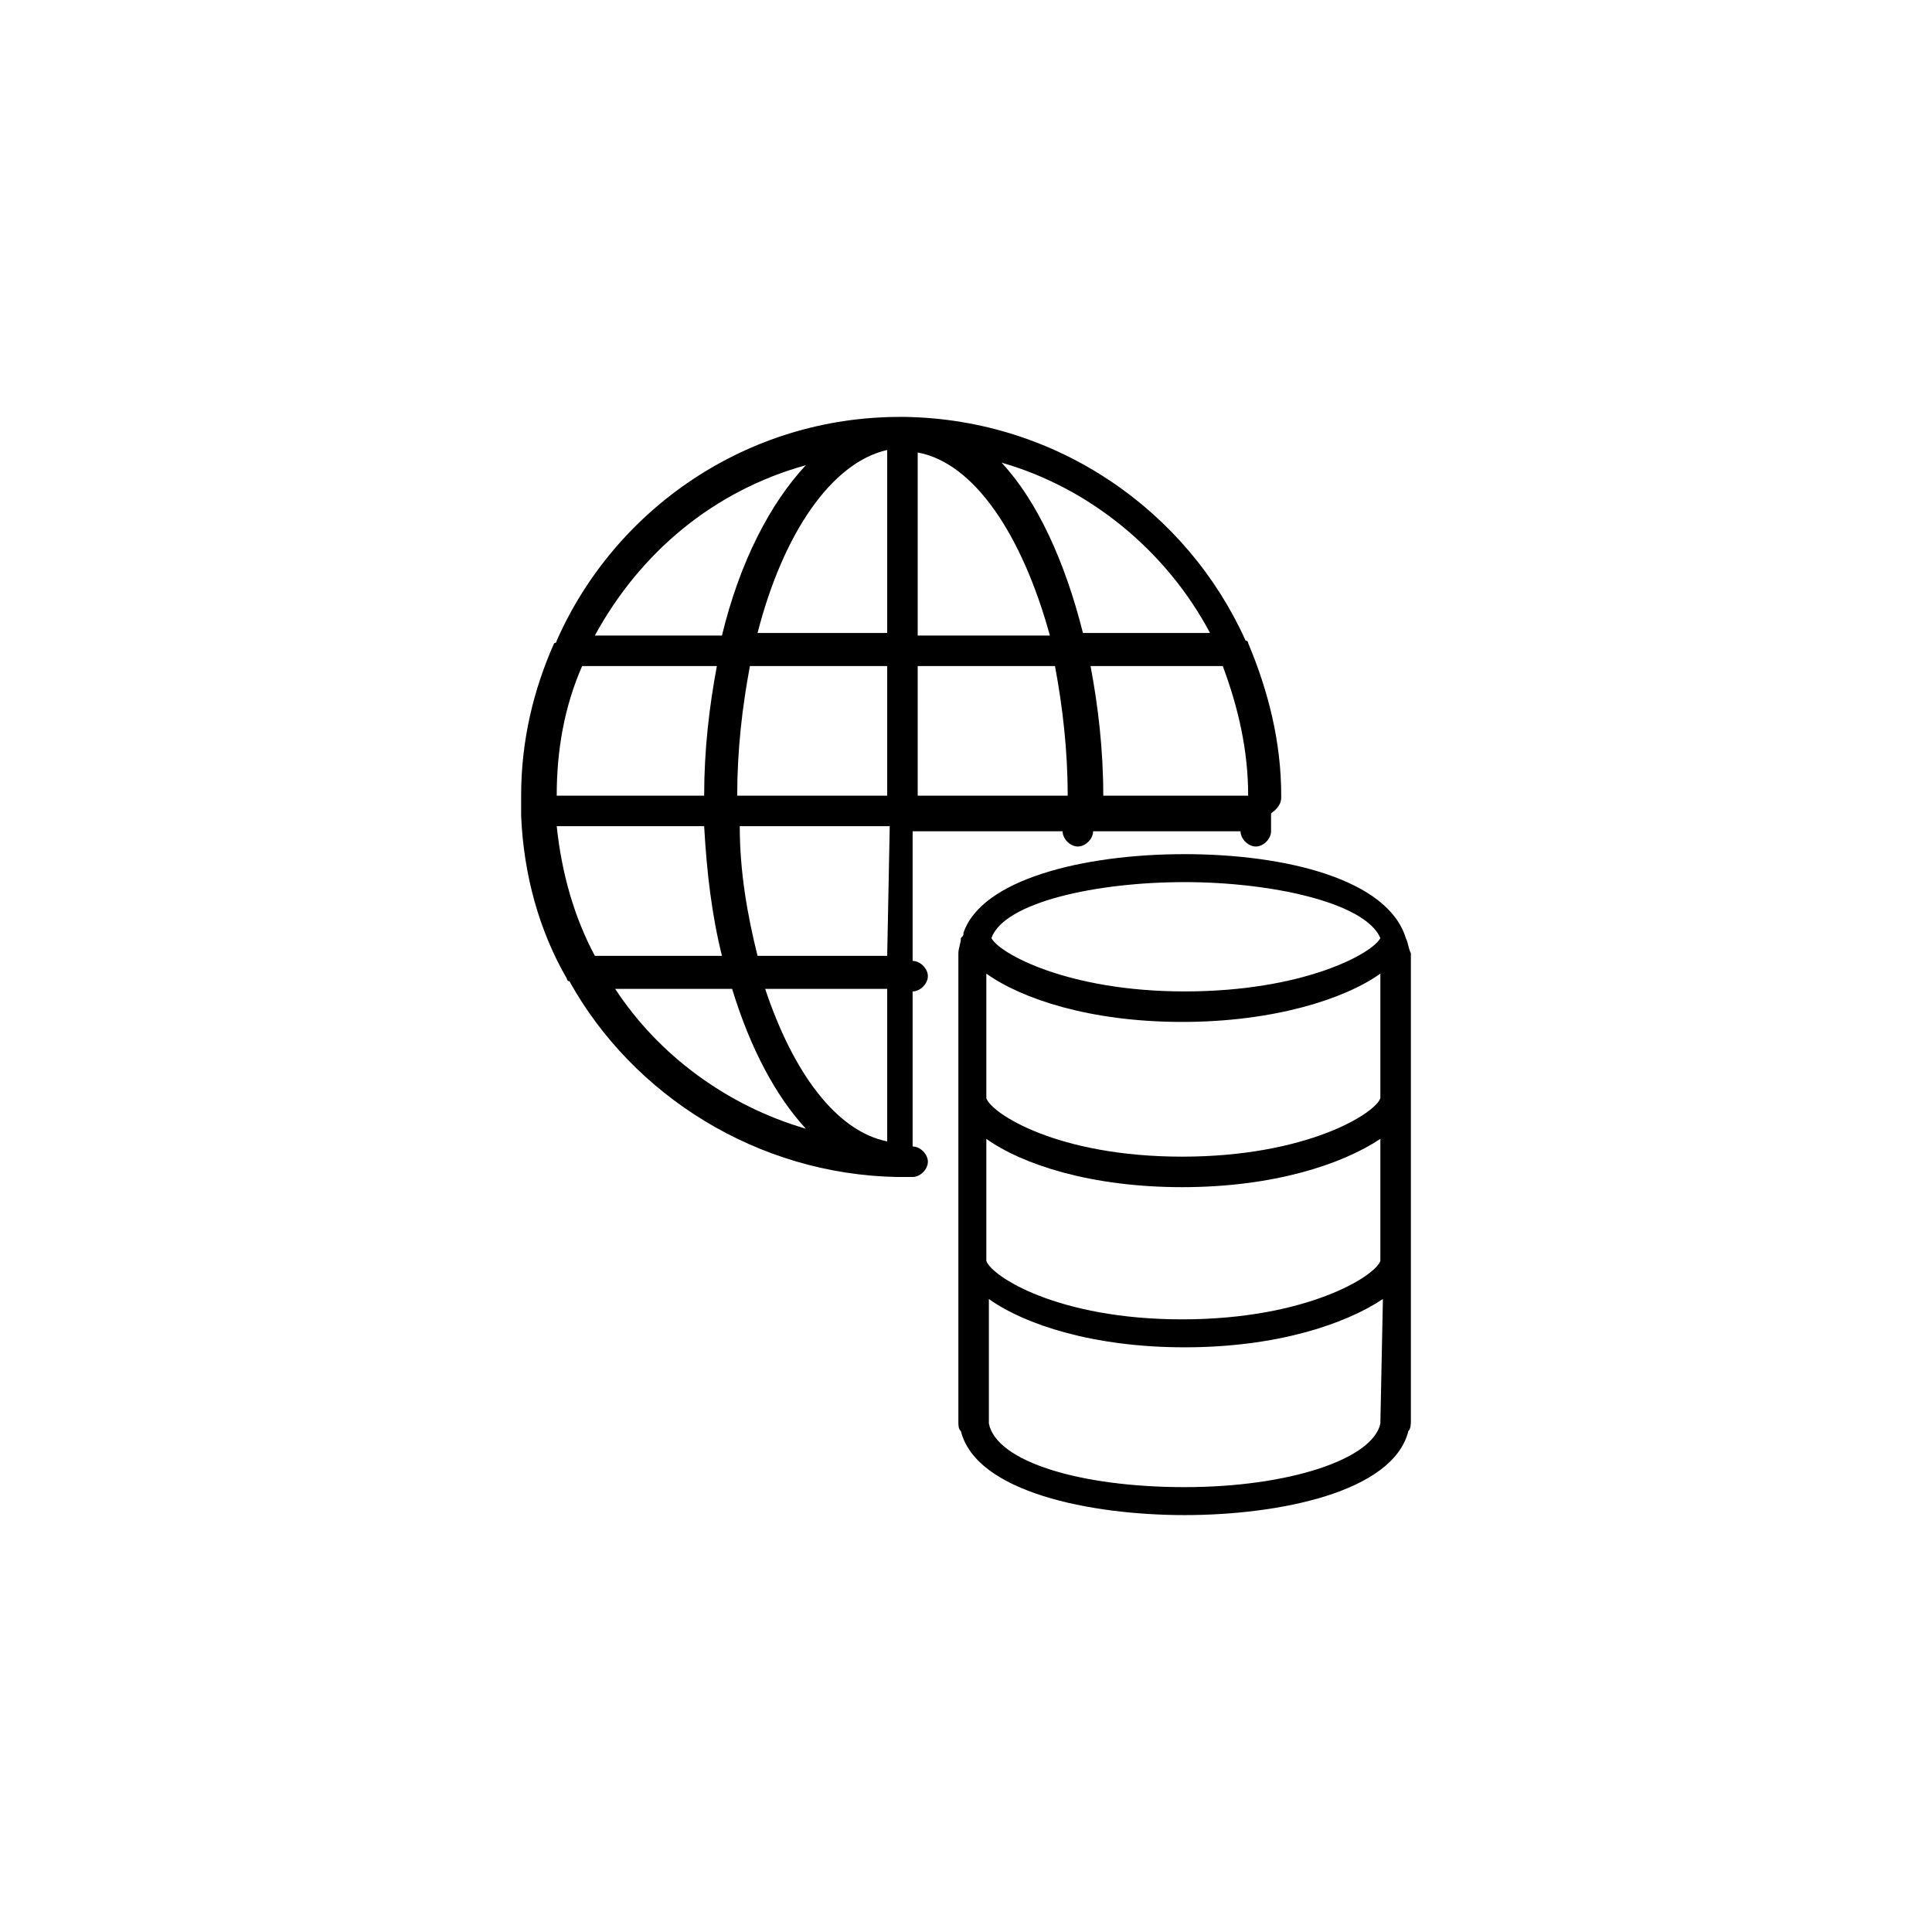 <?xml version="1.0" encoding="utf-8"?>
<svg version="1.1" xmlns="http://www.w3.org/2000/svg" xmlns:xlink="http://www.w3.org/1999/xlink" x="0px" y="0px"
	 viewBox="0 0 76 76" style="enable-background:new 0 0 76 76;" xml:space="preserve">
<g>
	<path d="M55.3,36.9L55.3,36.9c-0.7-2.3-4.7-3.3-8.7-3.3s-8,1-8.7,3.1c0,0.1,0,0.1-0.1,0.2c0,0.2-0.1,0.4-0.1,0.6v18.4
		c0,0.2,0,0.3,0.1,0.4c0.6,2.4,5.1,3.3,8.8,3.3s8.2-0.9,8.8-3.3c0.1-0.1,0.1-0.3,0.1-0.4V37.5C55.4,37.3,55.4,37.1,55.3,36.9z
		 M46.5,40.2c3.6,0,6.4-0.9,7.8-1.9v4.9c-0.2,0.6-2.9,2.3-7.8,2.3s-7.5-1.7-7.7-2.3l0,0v-4.9C40.2,39.3,42.9,40.2,46.5,40.2z
		 M38.8,44.8c1.4,1,4.1,1.9,7.7,1.9c3.6,0,6.3-0.9,7.8-1.9v4.8c-0.2,0.6-2.9,2.3-7.8,2.3s-7.5-1.7-7.7-2.3l0,0V44.8z M46.6,34.7
		c3.4,0,7.1,0.8,7.7,2.2c-0.3,0.6-3,2.1-7.7,2.1c-4.6,0-7.3-1.5-7.6-2.1C39.5,35.5,43.1,34.7,46.6,34.7z M54.3,56
		c-0.3,1.4-3.6,2.5-7.7,2.5s-7.4-1-7.7-2.5v-0.1v-4.8c1.4,1,4.1,1.9,7.7,1.9c3.6,0,6.3-0.9,7.8-1.9L54.3,56L54.3,56z"/>
	<path d="M50.4,31.3c0-2.1-0.5-4.1-1.3-6c0,0,0-0.1-0.1-0.1c-2.3-5.1-7.4-8.7-13.4-8.8h-0.1l0,0c0,0,0,0-0.1,0l0,0l0,0l0,0
		c-6,0-11.2,3.6-13.5,8.8c0,0,0,0.1-0.1,0.1c-0.8,1.8-1.3,3.8-1.3,6c0,0.2,0,0.3,0,0.5v0.1c0,0.1,0,0.1,0,0.2
		c0.1,2.3,0.7,4.5,1.8,6.4c0,0,0,0.1,0.1,0.1c2.5,4.5,7.4,7.6,12.9,7.7l0,0l0,0l0,0c0.2,0,0.4,0,0.6,0l0,0c0.3,0,0.6-0.3,0.6-0.6
		s-0.3-0.6-0.6-0.6l0,0v-0.6V39c0.3,0,0.6-0.3,0.6-0.6s-0.3-0.6-0.6-0.6v-5.1h5.9c0,0.3,0.3,0.6,0.6,0.6l0,0c0.3,0,0.6-0.3,0.6-0.6
		h5.8l0,0c0,0.3,0.3,0.6,0.6,0.6S50,33,50,32.7l0,0c0-0.2,0-0.4,0-0.6c0,0,0,0,0-0.1l0,0C50.4,31.7,50.4,31.5,50.4,31.3z M31.7,18.3
		c-1.4,1.5-2.6,3.8-3.3,6.7h-5C25.2,21.7,28.1,19.3,31.7,18.3z M22.9,26.2h5.3c-0.3,1.6-0.5,3.3-0.5,5.1h-5.8
		C21.9,29.5,22.2,27.8,22.9,26.2z M21.9,32.5h5.8c0.1,1.8,0.3,3.5,0.7,5.1h-5C22.6,36.1,22.1,34.4,21.9,32.5z M24.2,38.9h4.6
		c0.7,2.3,1.7,4.2,2.9,5.5C28.6,43.5,25.9,41.5,24.2,38.9z M34.9,44.9c-2-0.4-3.7-2.7-4.8-6h4.8V44.9z M34.9,37.6h-5.1
		c-0.4-1.6-0.7-3.3-0.7-5.1H35L34.9,37.6L34.9,37.6z M34.9,31.3H29c0-1.8,0.2-3.5,0.5-5.1h5.4V31.3z M34.9,24.9h-5.1
		c1-3.9,2.9-6.7,5.1-7.2V24.9z M36.1,17.8c2.2,0.4,4.1,3.2,5.2,7.2h-5.2V17.8z M36.1,31.3v-5.1h5.4c0.3,1.6,0.5,3.3,0.5,5.1H36.1z
		 M42.6,24.9c-0.7-2.8-1.8-5.2-3.2-6.7c3.5,1,6.5,3.5,8.2,6.7C47.6,24.9,42.6,24.9,42.6,24.9z M43.4,31.3c0-1.8-0.2-3.5-0.5-5.1h5.2
		c0.6,1.6,1,3.3,1,5.1H43.4z"/>
</g>
</svg>
